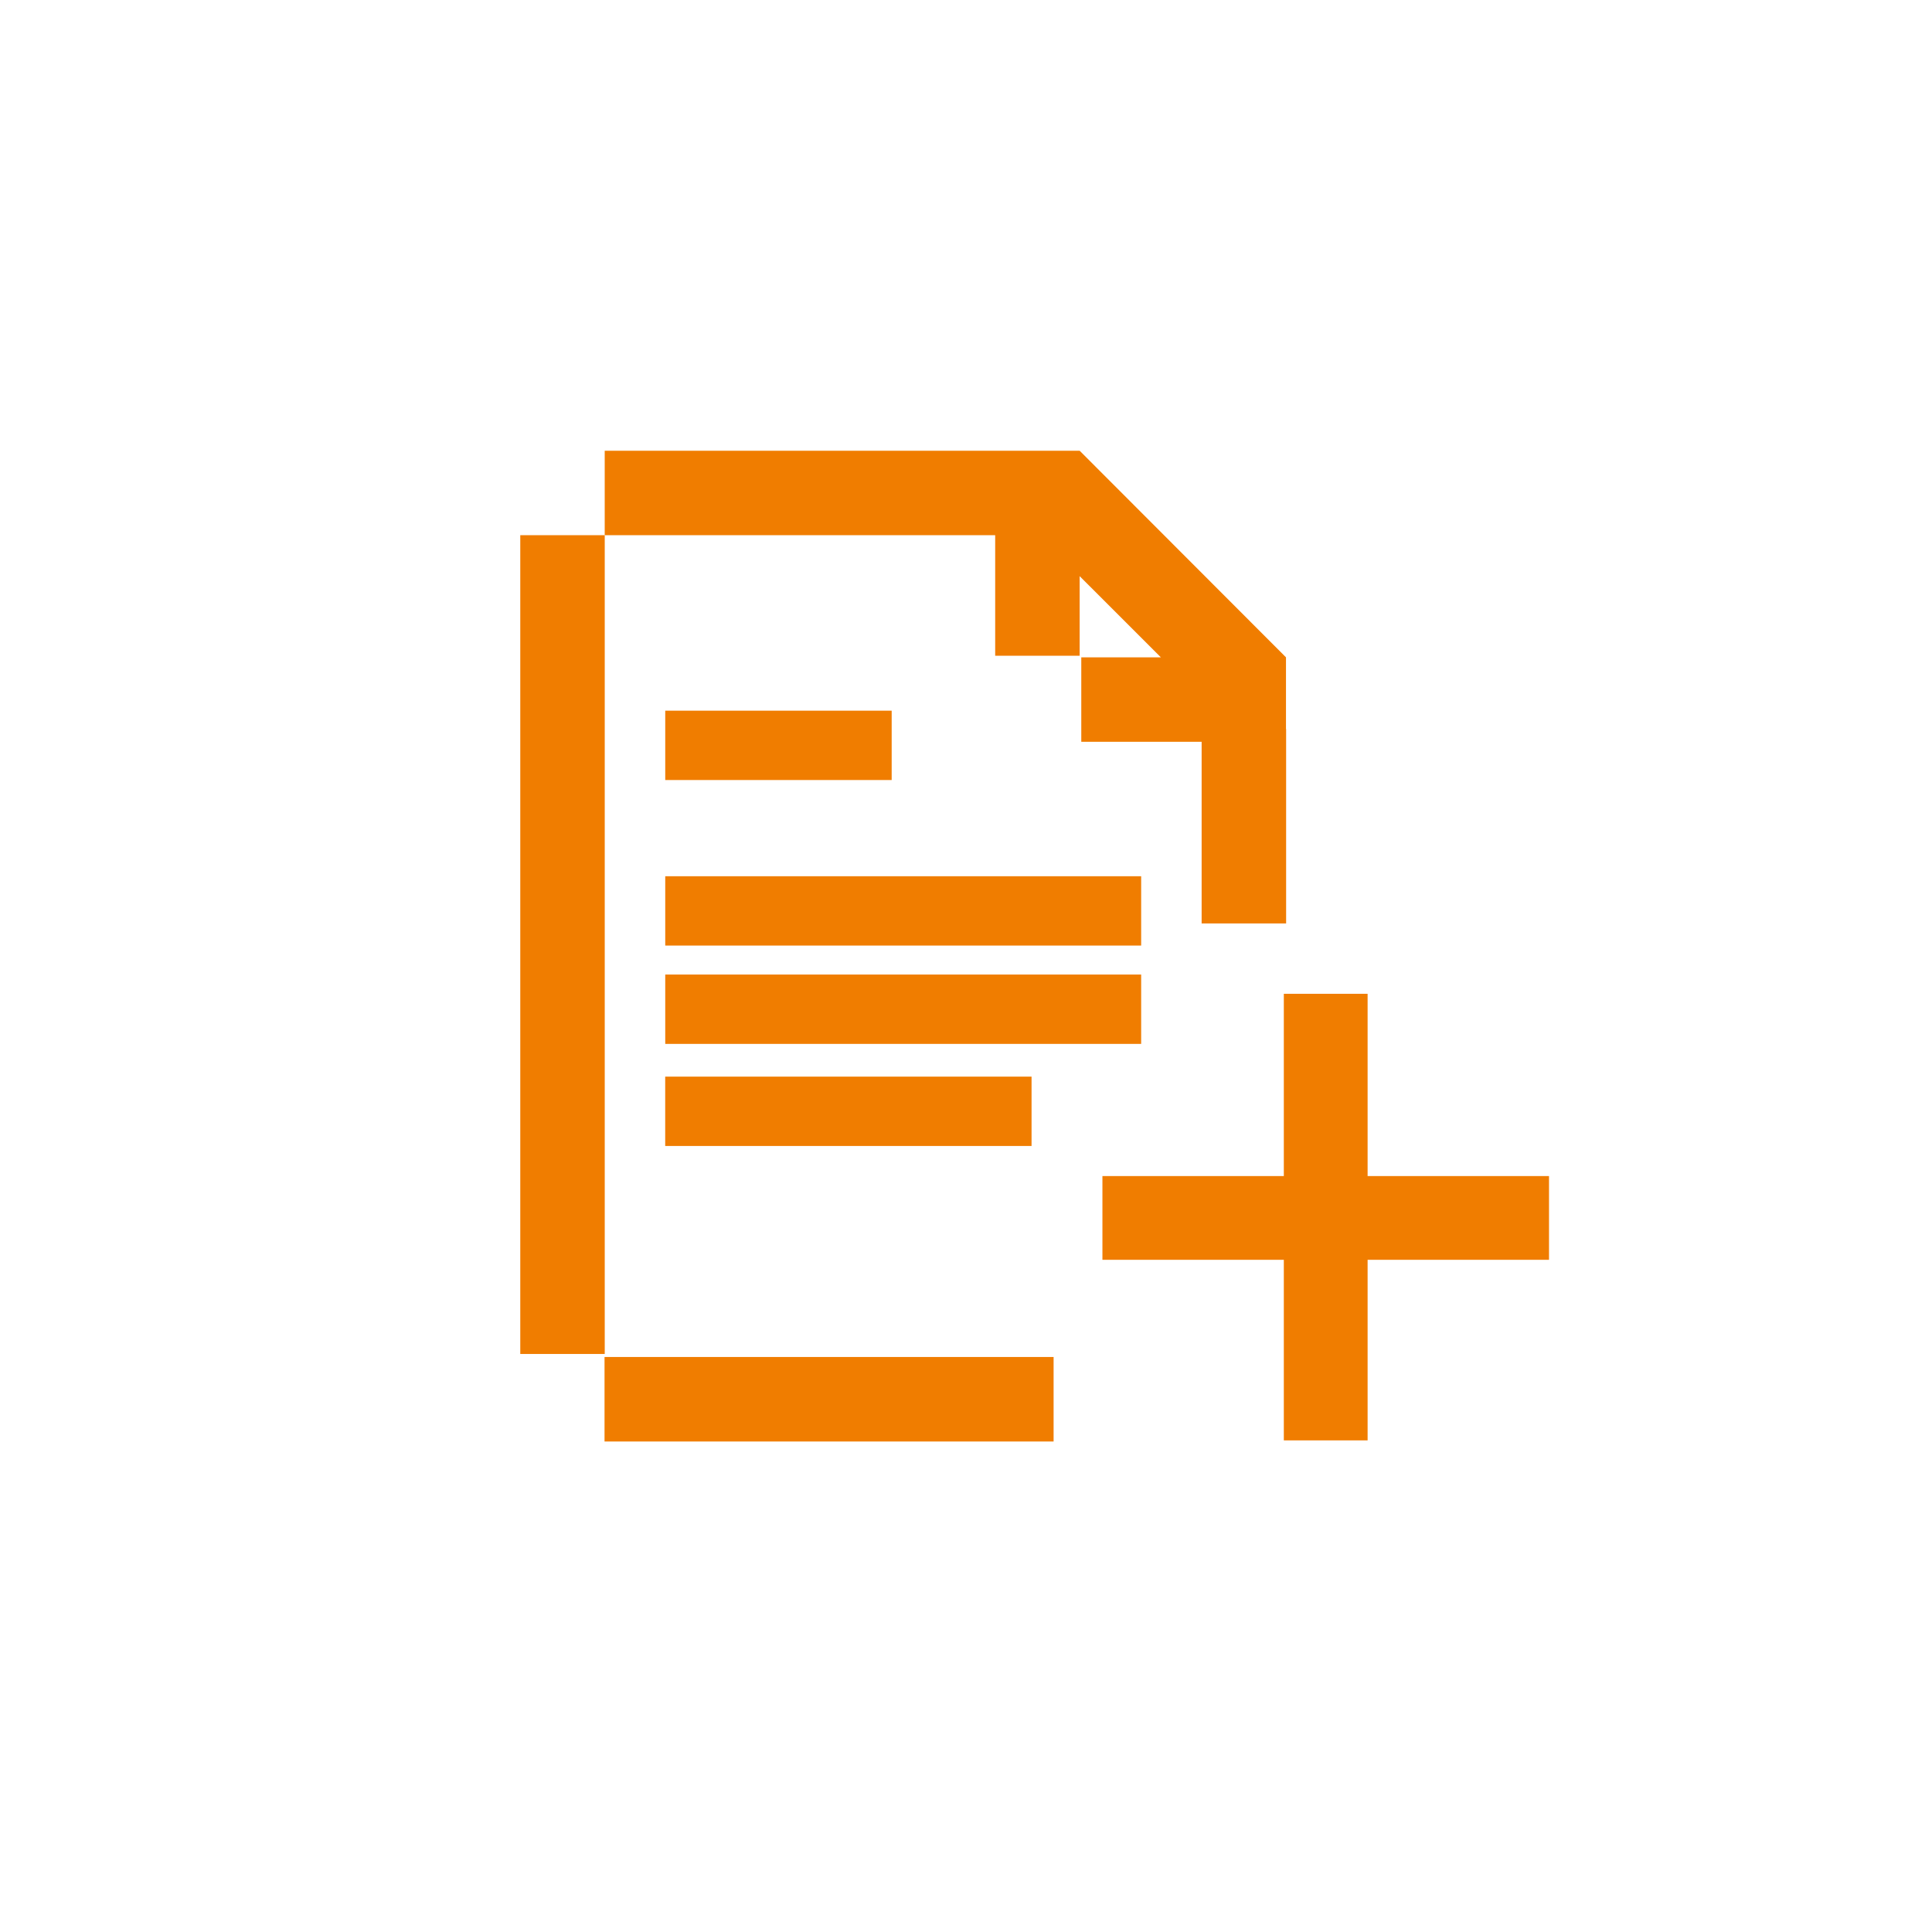 <?xml version="1.0" encoding="utf-8"?>
<!-- Generator: Adobe Illustrator 16.0.0, SVG Export Plug-In . SVG Version: 6.00 Build 0)  -->
<!DOCTYPE svg PUBLIC "-//W3C//DTD SVG 1.1//EN" "http://www.w3.org/Graphics/SVG/1.1/DTD/svg11.dtd">
<svg version="1.1" id="Layer_1" xmlns="http://www.w3.org/2000/svg" xmlns:xlink="http://www.w3.org/1999/xlink" x="0px" y="0px"
	 width="85px" height="85px" viewBox="0 0 85 85" enable-background="new 0 0 85 85" xml:space="preserve">
<rect x="29.268" y="31.267" fill="#F07D00" width="9.962" height="3.051"/>
<rect x="29.268" y="38.551" fill="#F07D00" width="20.938" height="3.05"/>
<rect x="29.268" y="42.876" fill="#F07D00" width="20.938" height="3.051"/>
<rect x="29.266" y="47.367" fill="#F07D00" width="16.118" height="3.051"/>
<rect x="22.89" y="23.546" fill="#F07D00" width="3.716" height="36.023"/>
<polygon fill="#F07D00" points="43.784,28.849 47.5,28.849 47.5,25.348 51.073,28.92 47.572,28.92 47.572,32.635 52.867,32.635 
	52.867,40.628 53.313,40.628 56.129,40.628 56.584,40.628 56.584,32.074 56.578,32.074 56.578,28.92 47.5,19.83 43.784,19.83 
	26.605,19.83 26.605,23.546 43.784,23.546 "/>
<rect x="26.597" y="59.702" fill="#F07D00" width="19.757" height="3.718"/>
<g>
	<rect x="56.483" y="43.723" fill="#F07D00" width="3.686" height="19.648"/>
	<rect x="48.502" y="51.742" fill="#F07D00" width="19.648" height="3.684"/>
</g>
</svg>
